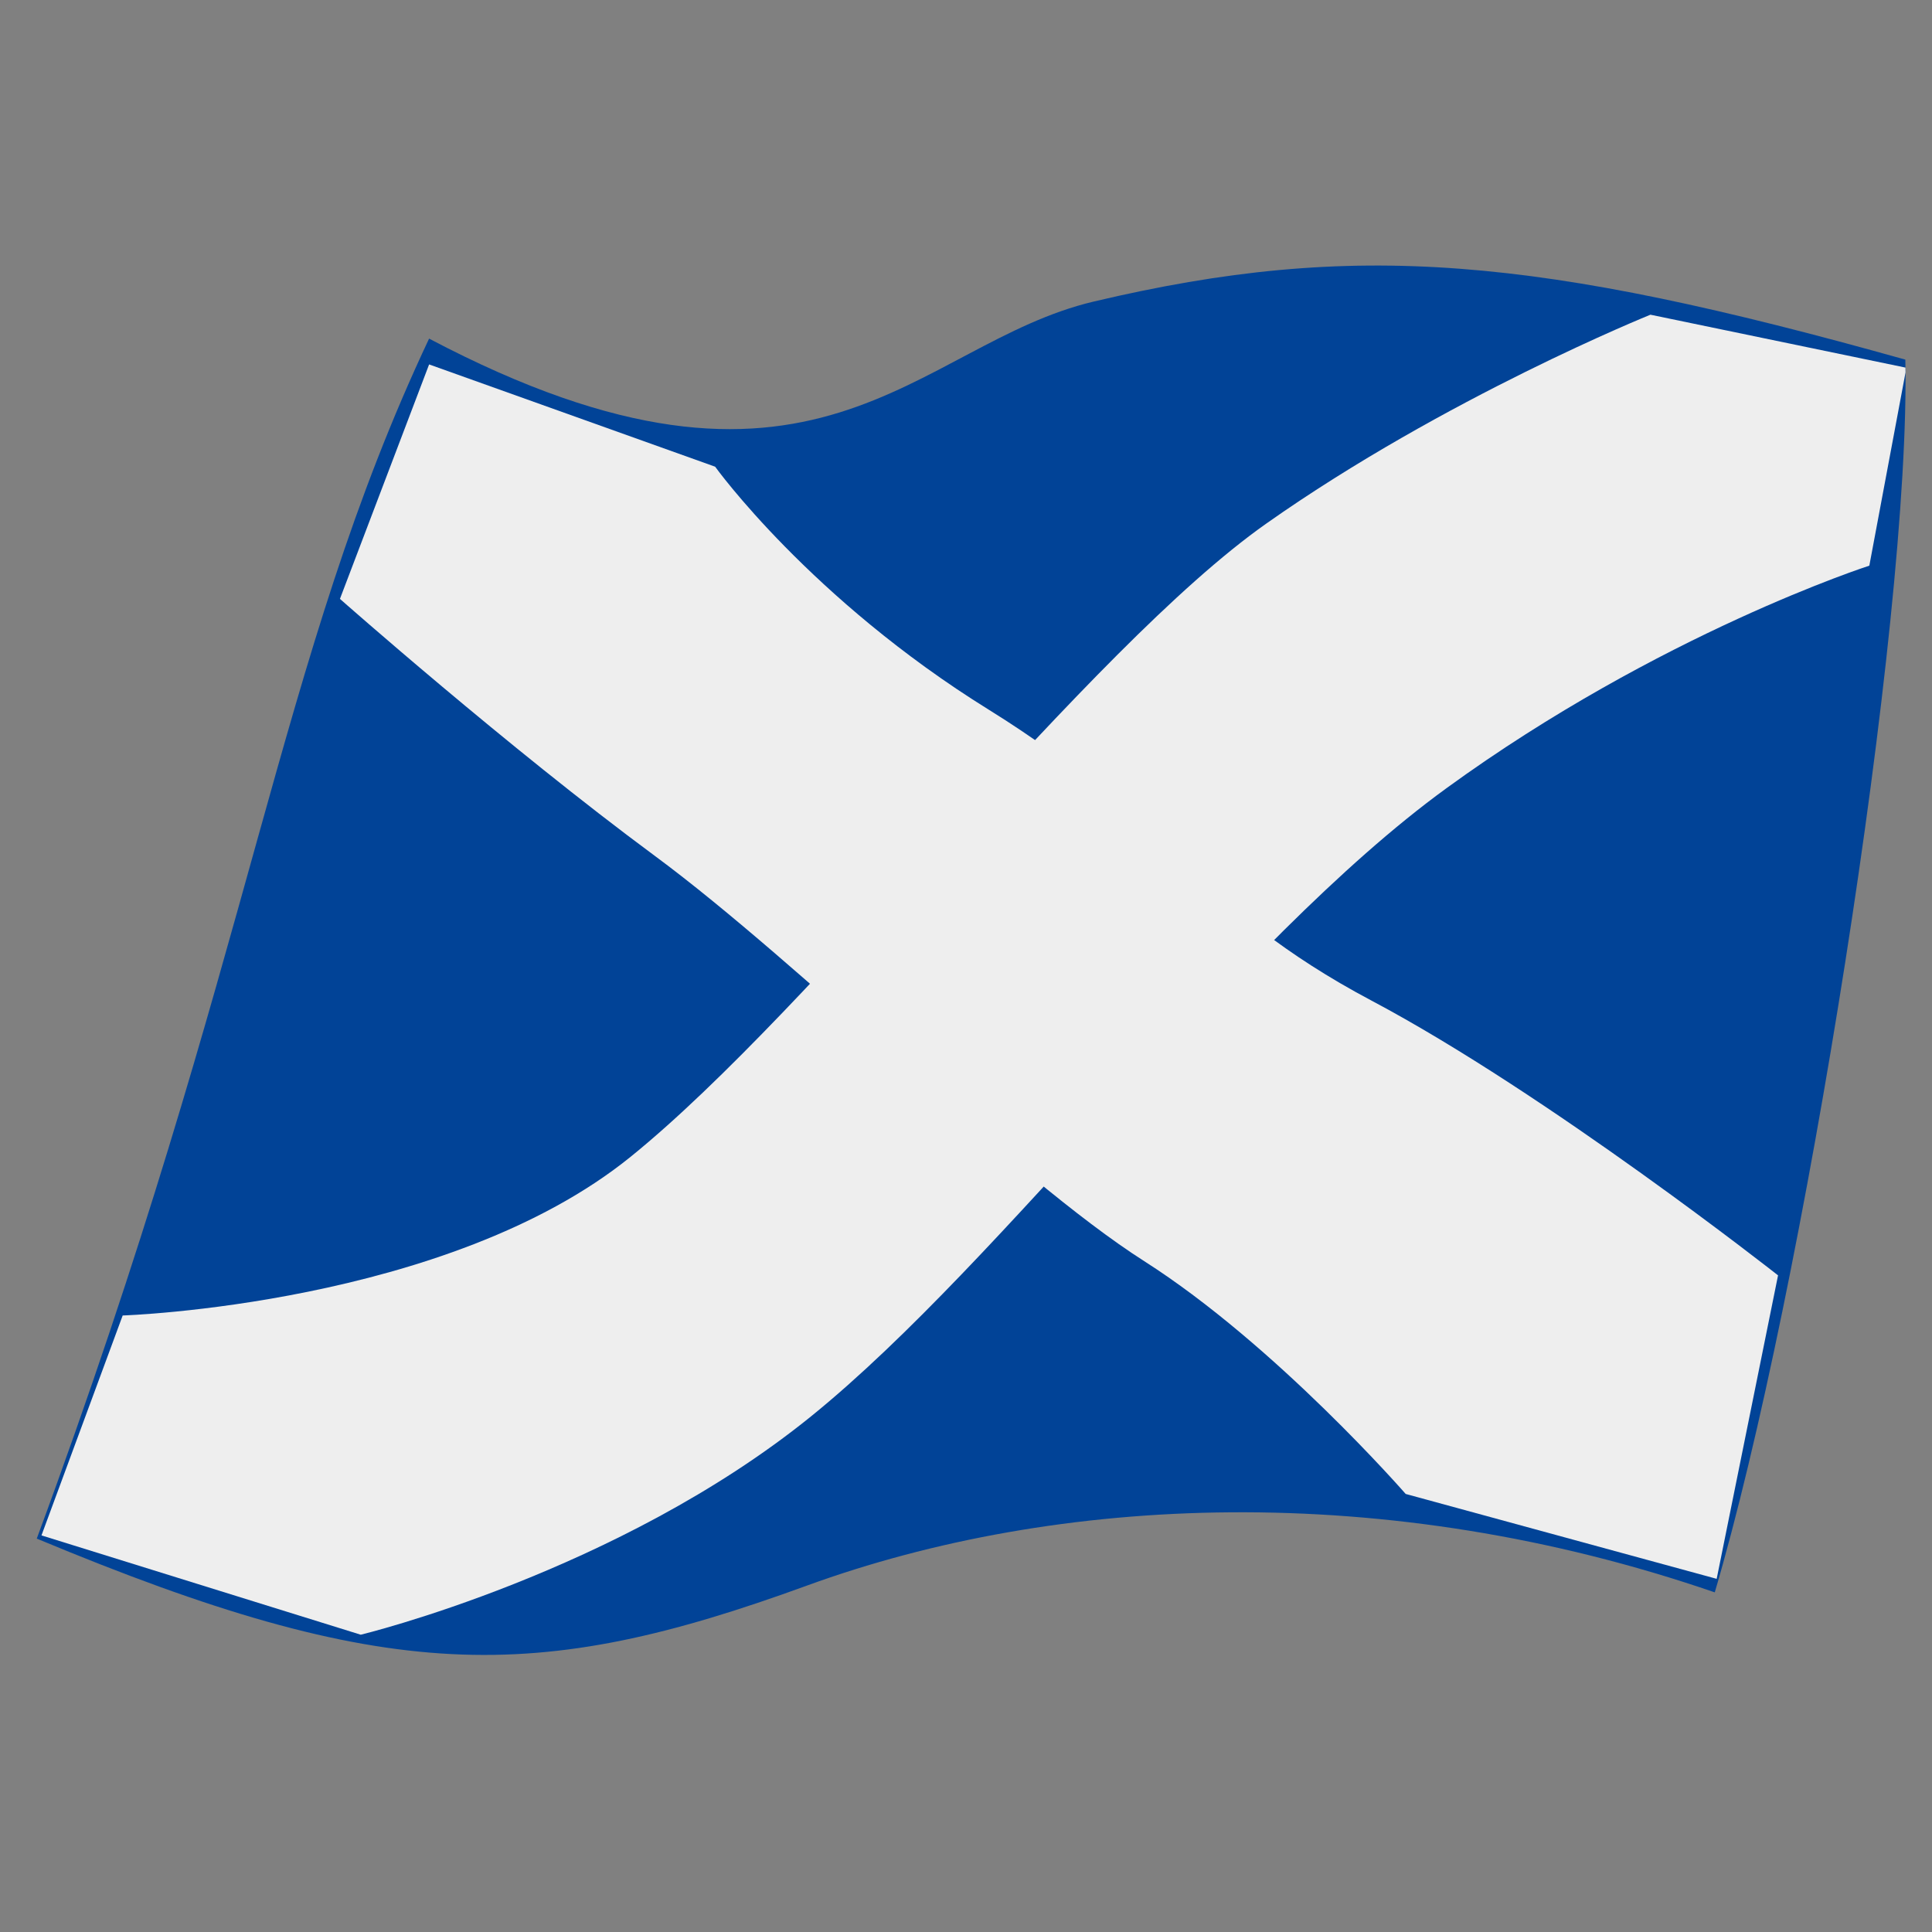 <?xml version="1.0" encoding="UTF-8" standalone="no"?>
<svg
   xmlns:dc="http://purl.org/dc/elements/1.1/"
   xmlns:cc="http://creativecommons.org/ns#"
   xmlns:rdf="http://www.w3.org/1999/02/22-rdf-syntax-ns#"
   xmlns:svg="http://www.w3.org/2000/svg"
   xmlns="http://www.w3.org/2000/svg"
   xmlns:sodipodi="http://sodipodi.sourceforge.net/DTD/sodipodi-0.dtd"
   xmlns:inkscape="http://www.inkscape.org/namespaces/inkscape"
   viewBox="0 0 64 64"
   enable-background="new 0 0 64 64"
   id="svg3089"
   version="1.1"
   inkscape:version="0.48.2 r9819"
   width="100%"
   height="100%"
   sodipodi:docname="scottish-flag.svg">
  <rect x="0" y="0" width="64" height="64" fill="#808080" stroke="none"/>
  <defs
     id="defs3151">
    <clipPath
       clipPathUnits="userSpaceOnUse"
       id="clipPath4090">
      <path
         style="fill:#014397;fill-opacity:1;stroke:none"
         d="M 1.218,50.968 C 12.841,55.818 17.738,55.801 26.722,52.528 35.017,49.505 45.888,48.995 56.804,52.749 59.72,42.863 63.302,20.621 63.117,11.913 50.939,8.497 44.895,7.943 36.236,9.988 30.289,11.393 27.042,17.978 14.214,11.217 9.181,21.905 8.415,31.506 1.218,50.968 z"
         id="path4092"
         inkscape:connector-curvature="0"
         sodipodi:nodetypes="csccscc" />
    </clipPath>
  </defs>
  <sodipodi:namedview
     pagecolor="#16595c"
     bordercolor="#666666"
     borderopacity="1"
     objecttolerance="10"
     gridtolerance="10"
     guidetolerance="10"
     inkscape:pageopacity="0.90588235"
     inkscape:pageshadow="2"
     inkscape:window-width="1132"
     inkscape:window-height="669"
     id="namedview3149"
     showgrid="false"
     inkscape:zoom="4.3280201"
     inkscape:cx="38.851561"
     inkscape:cy="46.683279"
     inkscape:window-x="39"
     inkscape:window-y="0"
     inkscape:window-maximized="0"
     inkscape:current-layer="svg3089" />
	<g clip-path="url(#clipPath4090)" >
		<rect
     style="fill:#014397;fill-opacity:1;stroke:none"
     id="rect4098"
     width="76.94"
     height="63.077"
     x="-4.39"
     y="0.23" />
  <path
     style="fill:#eeeeee;stroke:none"
     d="m 4.064,43.577 c 0,0 10.75,-0.343 16.824,-5.255 C 26.963,33.411 36.032,21.511 41.953,17.34 47.873,13.169 54.673,10.425 54.673,10.425 l 8.479,1.758 -1.228,6.555 c 0,0 -6.953,2.242 -14.009,7.373 -7.056,5.131 -14.644,15.621 -21.042,20.803 -6.399,5.182 -14.923,7.238 -14.923,7.238 L 1.374,50.862 z"
     id="path3291"
     inkscape:connector-curvature="0"
     sodipodi:nodetypes="czzccczzccc"
     />
  <path
     sodipodi:nodetypes="czzccczzccc"
     inkscape:connector-curvature="0"
     id="path3293"
     d="m 46.565,49.489 c 0,0 -4.287,-4.922 -8.659,-7.71 C 33.533,38.99 26.566,31.953 21.684,28.346 16.802,24.738 11.261,19.839 11.261,19.839 l 2.954,-7.767 9.475,3.388 c 0,0 3.144,4.378 9.071,8.054 5.927,3.677 6.823,6.532 12.673,9.633 5.849,3.101 13.466,9.101 13.466,9.101 l -2.033,10.053 z"
     style="fill:#eeeeee;stroke:none"
     clip-path="url(#clipPath4090)" />
	</g>
</svg>
